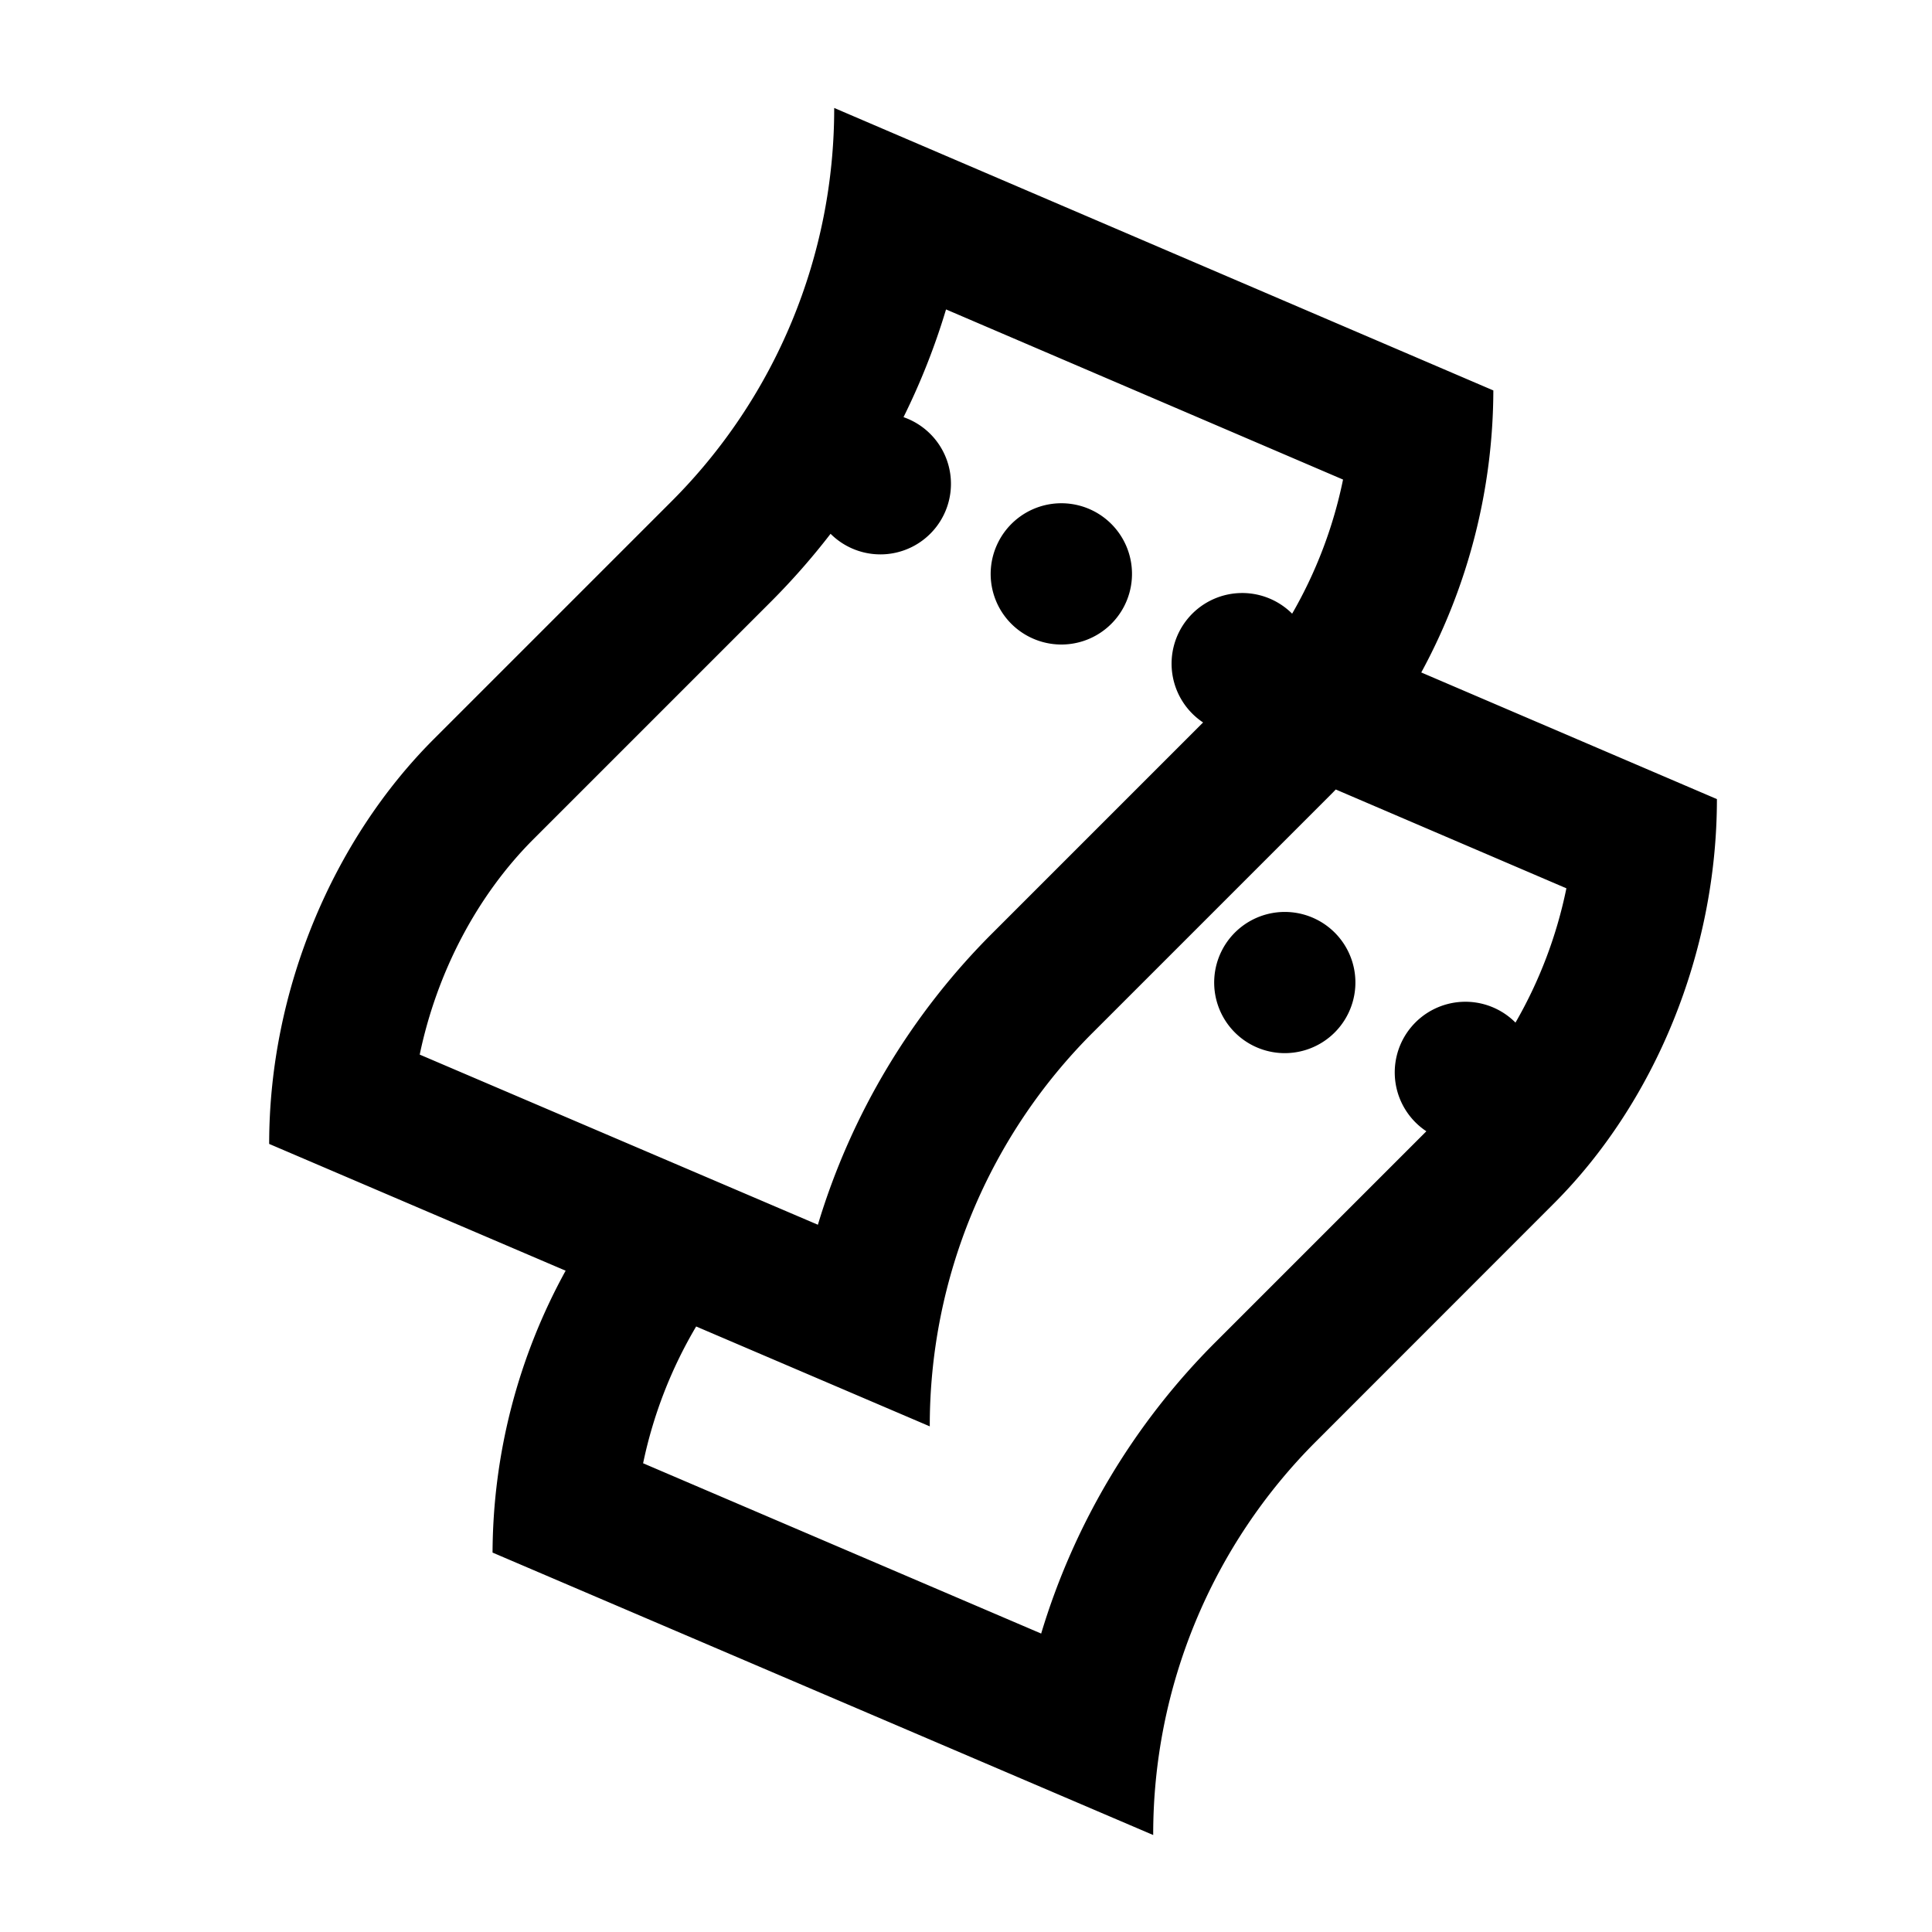 <?xml version="1.0" encoding="utf-8"?><svg data-name="Layer 1" xmlns="http://www.w3.org/2000/svg" viewBox="0 0 512 512" width="512" height="512"><title>ticket</title><path d="M348.85 243.65a18.71 18.71 0 1 0 8.36 25.11 18.69 18.69 0 0 0-8.36-25.11z"/><path d="M376.65 178.21a157.38 157.38 0 0 0 19.1-74.74L221.07 28.61A147.12 147.12 0 0 1 177.83 133l-62.89 62.89c-26.71 26.71-43.61 66.5-43.61 107.26l78.57 33.6a156.26 156.26 0 0 0-19.37 74.7l175.08 74.85a147.15 147.15 0 0 1 43.23-104.38L411.73 319C438.44 292.32 455 252.53 455 211.77zm-235.24 44.14l62.89-62.89a188 188 0 0 0 15.81-18 18.7 18.7 0 1 0 19.33-30.91A182.47 182.47 0 0 0 250.71 82l105.21 45.09a118.68 118.68 0 0 1-13.49 35.54 18.72 18.72 0 1 0-23.6 28.83l-55.66 55.66a184.06 184.06 0 0 0-46.42 77.45l-105.52-45.09c4.53-21.72 15.12-42.08 30.18-57.13zM401.62 271A18.72 18.72 0 1 0 378 299.8l-55.66 55.66a184.06 184.06 0 0 0-46.42 77.45l-105.49-45.13a118.66 118.66 0 0 1 14.06-36.25L246.4 378a147.15 147.15 0 0 1 43.23-104.38l62.89-62.89c.49-.49 1-1 1.47-1.51l61.12 26.19A118.68 118.68 0 0 1 401.62 271z"/><path d="M272.88 168.82a18.72 18.72 0 1 0-8.34-25.13 18.68 18.68 0 0 0 8.34 25.13z"/></svg>